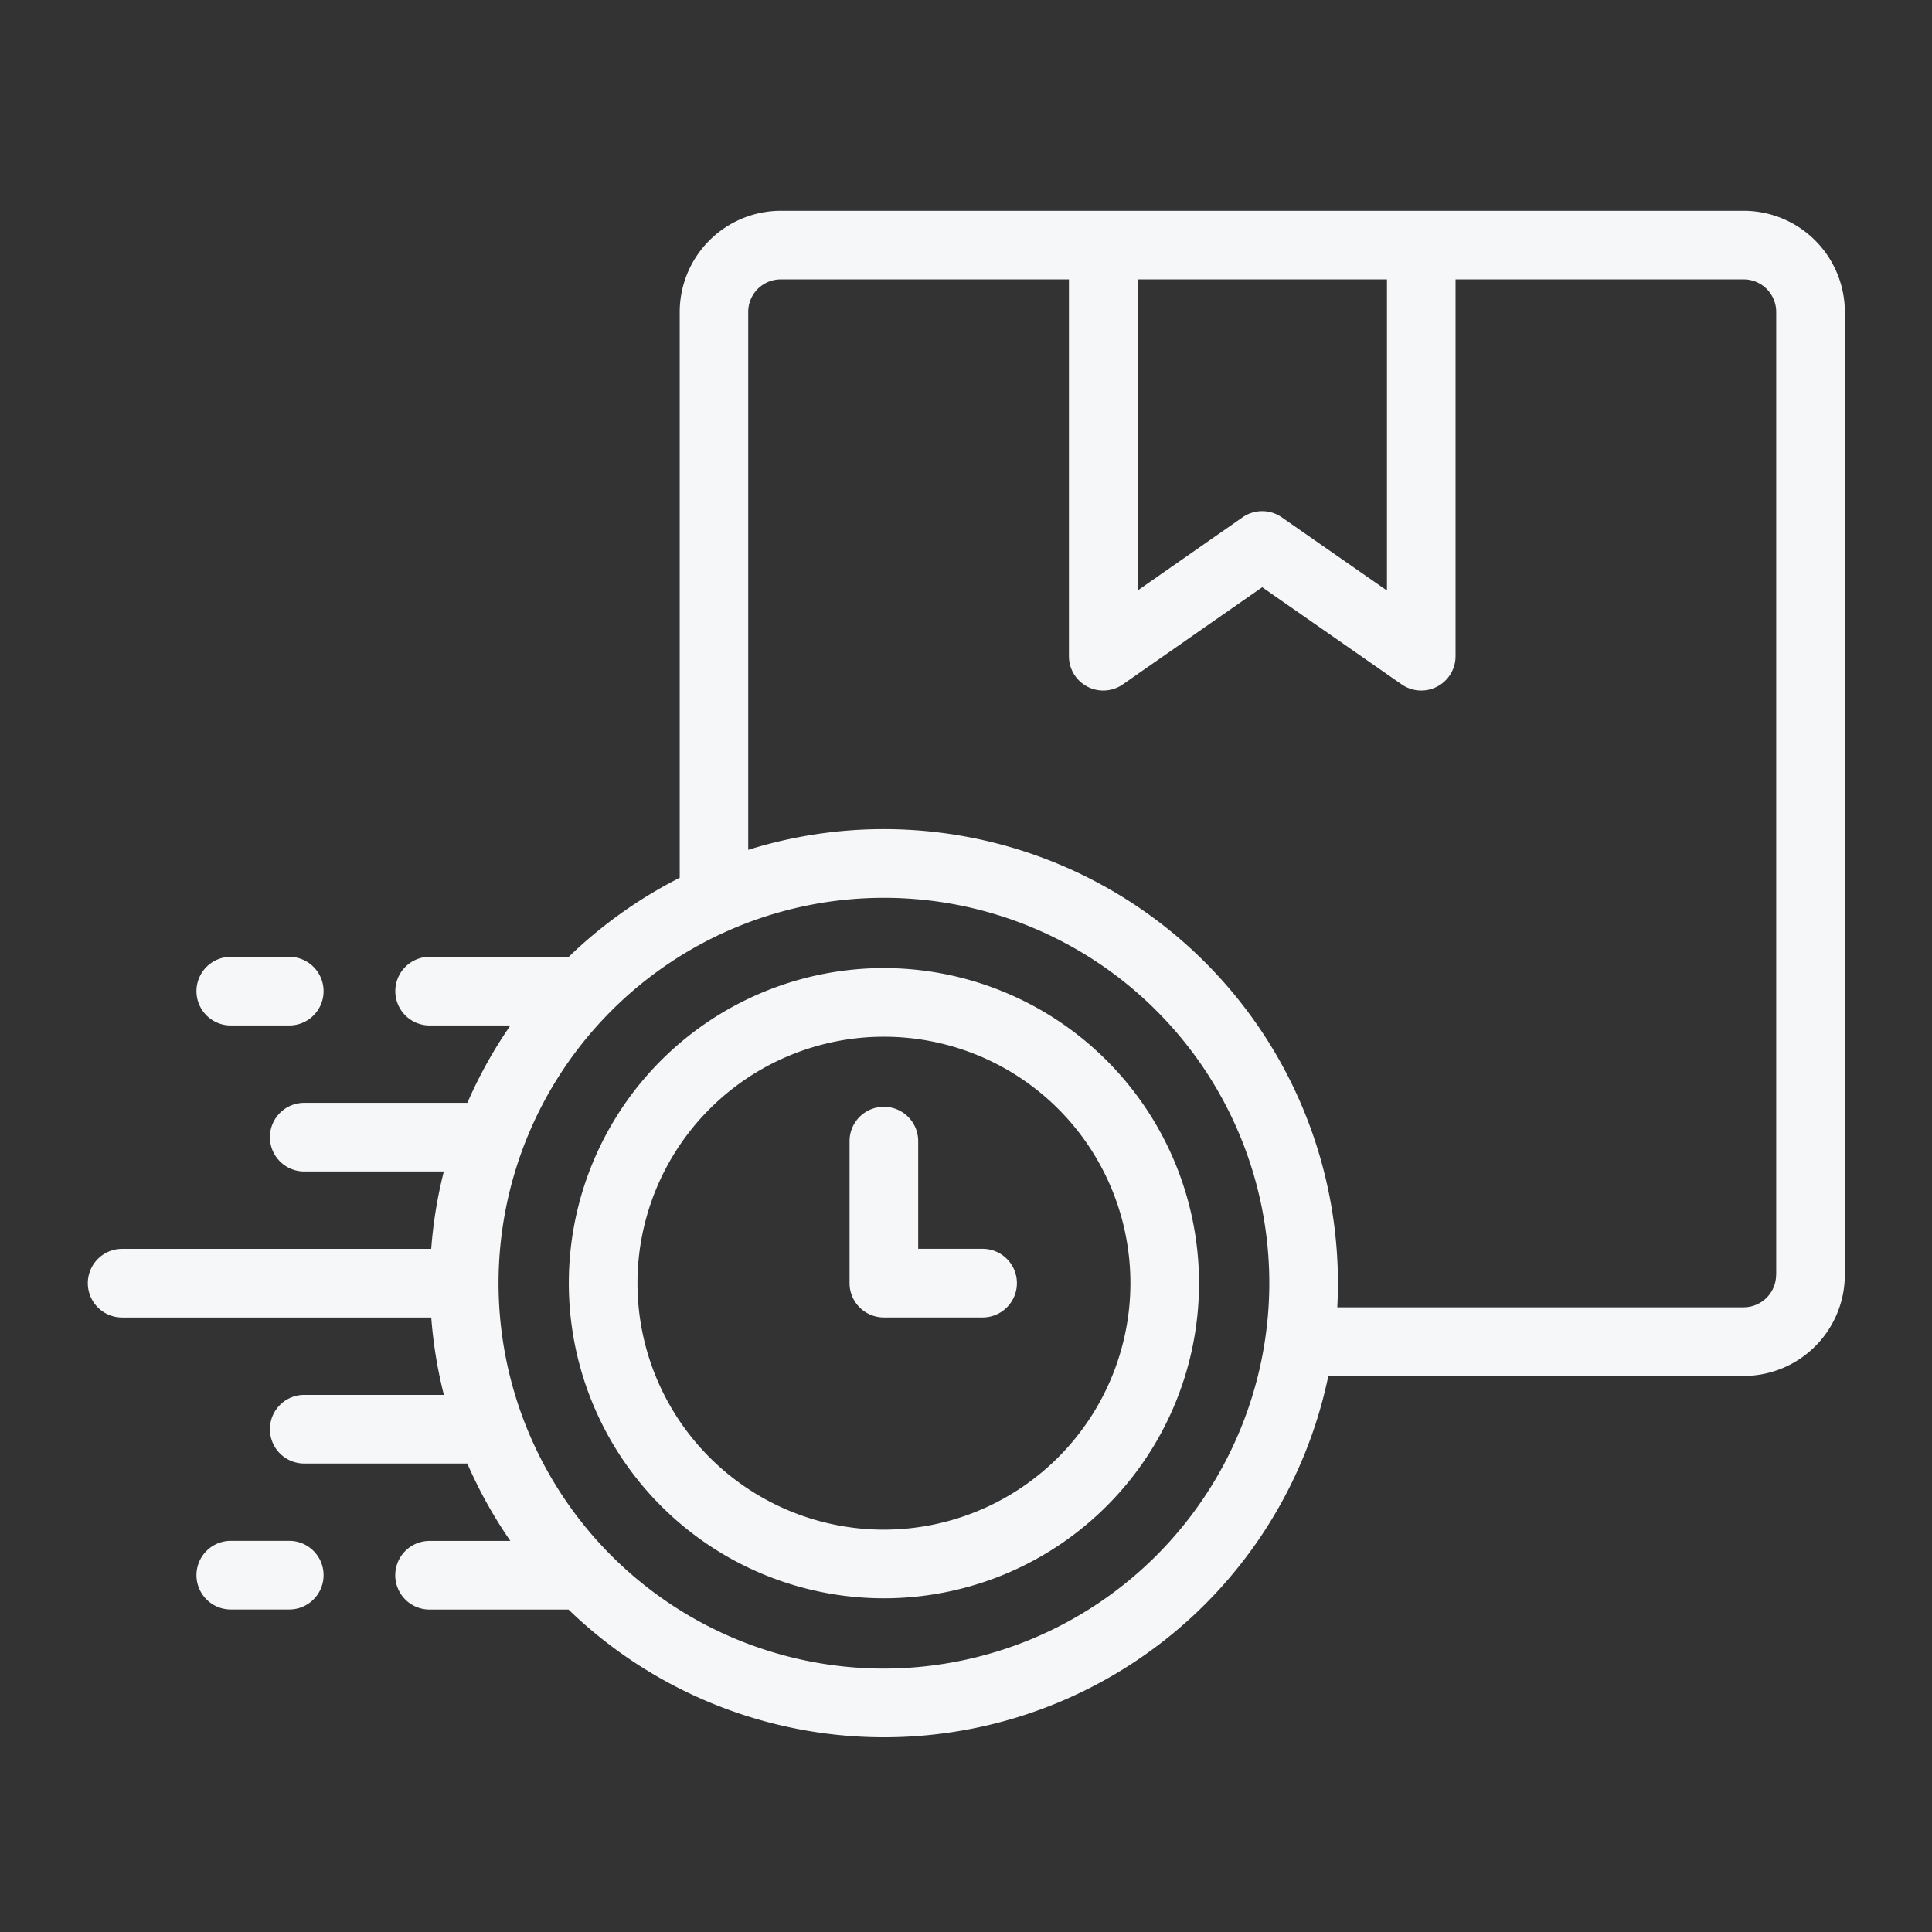 <svg xmlns="http://www.w3.org/2000/svg" xmlns:xlink="http://www.w3.org/1999/xlink" width="110" height="110" viewBox="0 0 110 110">
  <rect x="0" y="0" width="110" height="110" fill="#333333" stroke="none"/>
  <defs>
    <clipPath id="clip-AppMe-Admin-Platform-Icon-Pedidos-2">
      <rect width="110" height="110"/>
    </clipPath>
  </defs>
  <g id="AppMe-Admin-Platform-Icon-Pedidos-2" clip-path="url(#clip-AppMe-Admin-Platform-Icon-Pedidos-2)">
    <g id="Grupo_18997" data-name="Grupo 18997" transform="translate(5 12)">
      <path id="Trazado_12259" data-name="Trazado 12259" d="M158.109,254.277a17.941,17.941,0,1,0,17.943,17.938A17.958,17.958,0,0,0,158.109,254.277Zm0,31.974a14.033,14.033,0,1,1,14.036-14.036A14.049,14.049,0,0,1,158.109,286.251Z" transform="translate(-112.784 -211.159)" fill="#f5f7f9"/>
      <path id="Trazado_12260" data-name="Trazado 12260" d="M229.552,302.786h-3.668v-6.132a1.954,1.954,0,1,0-3.908,0v8.086a1.954,1.954,0,0,0,1.954,1.954h5.621a1.954,1.954,0,1,0,0-3.908Z" transform="translate(-178.606 -243.684)" fill="#f5f7f9"/>
      <path id="Trazado_12261" data-name="Trazado 12261" d="M94.279,33.6H39.454A5.765,5.765,0,0,0,33.7,39.357V71.575a25.969,25.969,0,0,0-6.316,4.5H19.461a1.954,1.954,0,1,0,0,3.908h4.6a25.82,25.82,0,0,0-2.452,4.406H12.322a1.954,1.954,0,0,0,0,3.908H20.27a25.714,25.714,0,0,0-.718,4.406H1.954a1.954,1.954,0,1,0,0,3.908h17.6a25.715,25.715,0,0,0,.719,4.406H12.322a1.954,1.954,0,0,0,0,3.908h9.285a25.842,25.842,0,0,0,2.451,4.406h-4.6a1.954,1.954,0,1,0,0,3.908h7.912a25.834,25.834,0,0,0,43.26-13.3H94.279a5.765,5.765,0,0,0,5.759-5.759V39.357A5.765,5.765,0,0,0,94.279,33.6ZM59.768,37.506h14.2V55.221L67.98,51.052a1.954,1.954,0,0,0-2.234,0L59.768,55.22V37.506ZM45.325,116.6A21.942,21.942,0,1,1,67.269,94.654,21.967,21.967,0,0,1,45.325,116.6Zm50.8-22.421a1.853,1.853,0,0,1-1.851,1.851H71.14q.036-.683.037-1.375A25.857,25.857,0,0,0,37.6,69.985V39.357a1.853,1.853,0,0,1,1.851-1.851H55.86V58.963a1.954,1.954,0,0,0,3.071,1.6l7.933-5.53,7.938,5.53a1.954,1.954,0,0,0,3.071-1.6V37.506H94.279a1.853,1.853,0,0,1,1.851,1.851v54.82Z" transform="translate(0 -33.598)" fill="#f5f7f9"/>
      <path id="Trazado_12262" data-name="Trazado 12262" d="M33.616,254.9h3.329a1.954,1.954,0,1,0,0-3.908H33.616a1.954,1.954,0,1,0,0,3.908Z" transform="translate(-25.476 -208.514)" fill="#f5f7f9"/>
      <path id="Trazado_12263" data-name="Trazado 12263" d="M36.944,421.183H33.616a1.954,1.954,0,1,0,0,3.908h3.329a1.954,1.954,0,1,0,0-3.908Z" transform="translate(-25.476 -345.454)" fill="#f5f7f9"/>
    </g>
  </g>
</svg>
